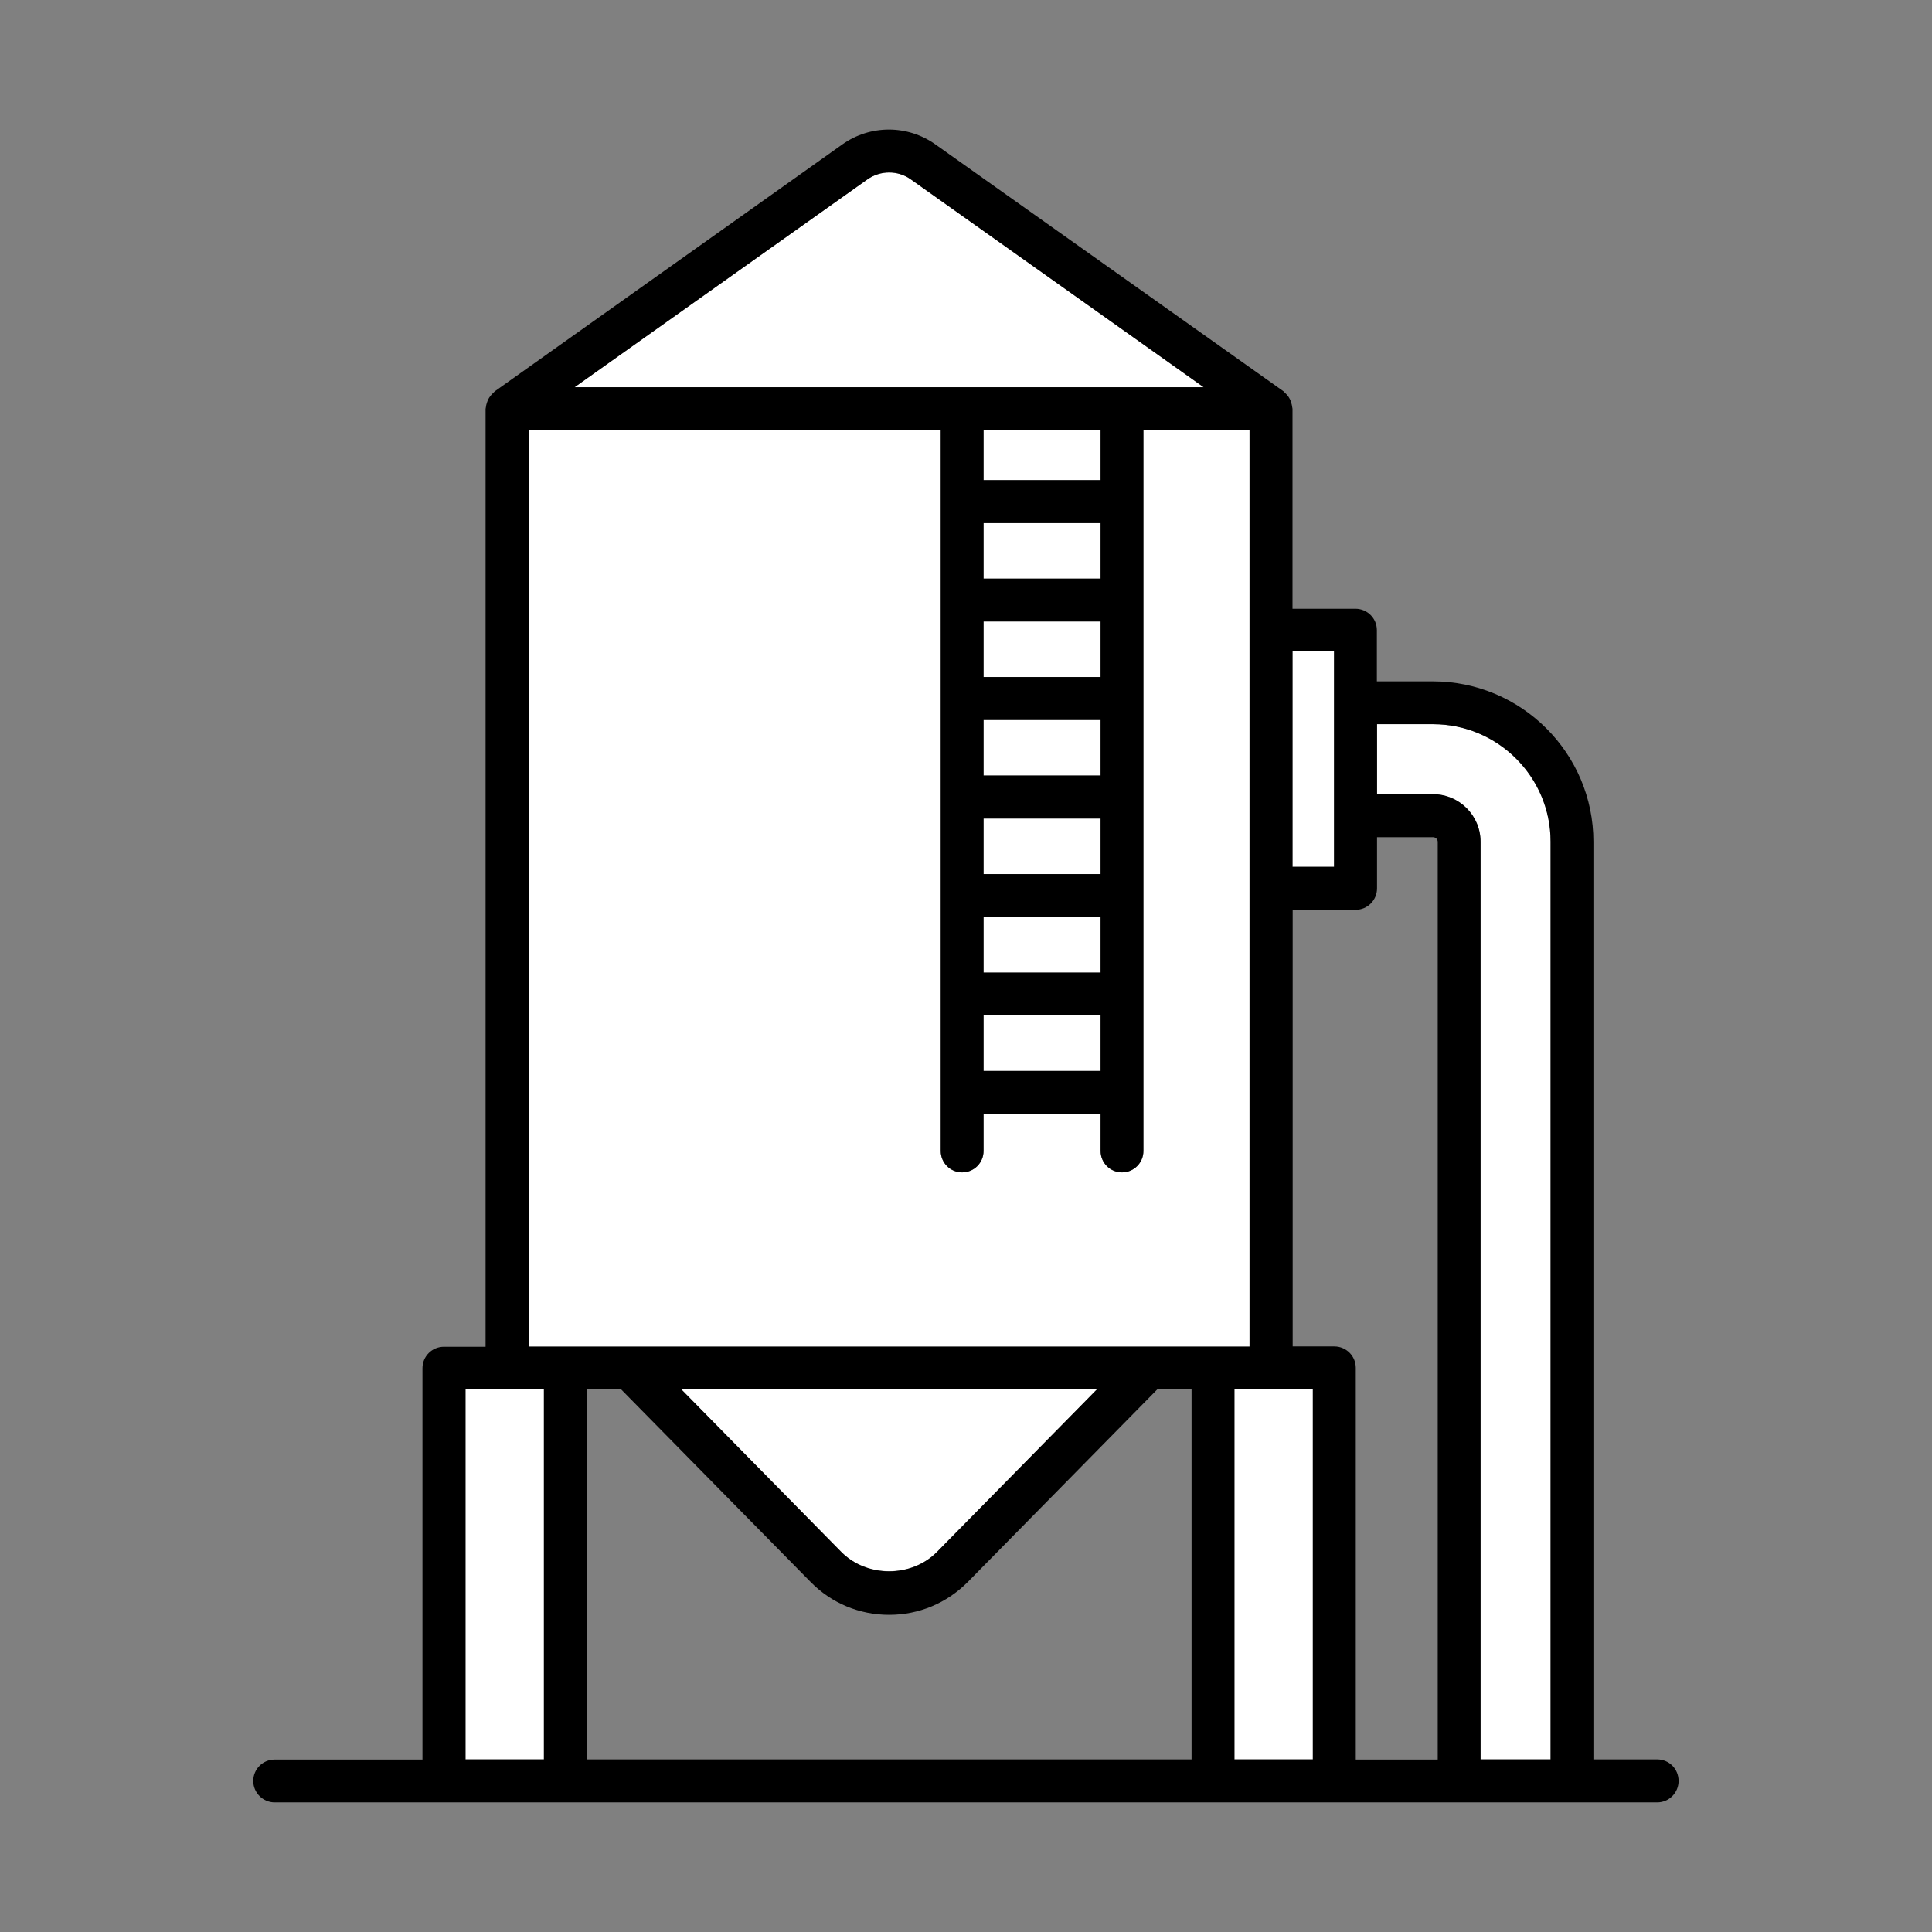 <?xml version="1.0" encoding="utf-8"?>
<!-- Generator: Adobe Illustrator 27.8.1, SVG Export Plug-In . SVG Version: 6.00 Build 0)  -->
<svg version="1.1" id="Layer_1" xmlns="http://www.w3.org/2000/svg" xmlns:xlink="http://www.w3.org/1999/xlink" x="0px" y="0px"
	 viewBox="0 0 1200 1200" style="enable-background:new 0 0 1200 1200;" xml:space="preserve">
<rect x="0" y="0" width="1200" height="1200" fill="#808080" stroke="none"/>
<style type="text/css">
	.st0{fill:#FFFFFF;}
</style>
<g>
	<rect x="610.9" y="447.2" class="st0" width="72.7" height="34.5"/>
	<rect x="610.9" y="324.9" class="st0" width="72.7" height="34.5"/>
	<rect x="610.9" y="508.4" class="st0" width="72.7" height="34.5"/>
	<rect x="610.9" y="386" class="st0" width="72.7" height="34.5"/>
	<rect x="610.9" y="267.2" class="st0" width="72.7" height="31"/>
	<rect x="802.8" y="404.6" class="st0" width="25.8" height="133.8"/>
	<path class="st0" d="M565.7,111.4c-8-5.7-18.8-5.7-26.9,0L356.9,240.5h390.7L565.7,111.4z"/>
	<rect x="610.9" y="569.6" class="st0" width="72.7" height="34.5"/>
	<rect x="610.9" y="630.7" class="st0" width="72.7" height="34.5"/>
	<rect x="766.8" y="863" class="st0" width="48.7" height="229.8"/>
	<path class="st0" d="M890.1,449.8h-34.8v43.5h34.8c16.3,0,29.5,13.2,29.5,29.5v570h43.5v-570C963.1,482.5,930.3,449.8,890.1,449.8z
		"/>
	<path class="st0" d="M776.1,267.2h-65.9l0,447.7c0,7.4-6,13.3-13.3,13.3c-7.4,0-13.3-6-13.3-13.3v-22.9h-72.7v22.9
		c0,7.4-6,13.3-13.3,13.3c-7.4,0-13.3-6-13.3-13.3V267.2H328.5l0,569.2h447.7V267.2z"/>
	<path class="st0" d="M582,963.9L681.3,863H423.2l99.3,100.9C538.4,979.9,566.2,979.9,582,963.9z"/>
	<rect x="289.2" y="863" class="st0" width="48.7" height="229.8"/>
	<path d="M1029.3,1092.8L1029.3,1092.8l-39.6,0v-570c0-54.9-44.7-99.6-99.7-99.6h-34.8v-31.8c0-7.4-6-13.3-13.3-13.3h-39.1V253.9
		c0-0.4-0.2-0.7-0.2-1.1c-0.1-0.9-0.3-1.8-0.6-2.7c-0.2-0.8-0.5-1.6-0.9-2.3c-0.4-0.8-0.8-1.4-1.4-2.1c-0.6-0.8-1.2-1.4-1.9-2
		c-0.3-0.2-0.4-0.6-0.8-0.8l-216-153.2c-17.3-12.3-40.5-12.3-57.8,0L307.4,243c-0.3,0.2-0.5,0.6-0.8,0.8c-0.7,0.6-1.3,1.3-1.9,2
		c-0.5,0.7-1,1.3-1.4,2.1s-0.6,1.5-0.9,2.3c-0.3,0.9-0.5,1.7-0.6,2.7c0,0.4-0.2,0.7-0.2,1.1v582.5h-25.9c-7.4,0-13.3,6-13.3,13.3
		v243.1h-91.8c-7.4,0-13.3,6-13.3,13.3s6,13.3,13.3,13.3l858.7,0c7.4,0,13.3-6,13.3-13.3C1042.6,1098.7,1036.7,1092.8,1029.3,1092.8
		z M802.8,404.6h25.8v133.8h-25.8V404.6z M538.8,111.4c8.1-5.7,18.9-5.7,26.9,0l181.9,129.1H356.9L538.8,111.4z M610.9,604.1v-34.5
		h72.7v34.5H610.9z M683.6,630.7v34.5h-72.7v-34.5H683.6z M610.9,542.9v-34.5h72.7v34.5H610.9z M610.9,481.7v-34.5h72.7v34.5H610.9z
		 M610.9,420.5V386h72.7v34.5H610.9z M610.9,359.4v-34.5h72.7v34.5H610.9z M610.9,298.2v-31h72.7v31H610.9z M328.5,267.2h255.8
		v447.7c0,7.4,6,13.3,13.3,13.3c7.4,0,13.3-6,13.3-13.3v-22.9h72.7v22.9c0,7.4,6,13.3,13.3,13.3c7.4,0,13.3-6,13.3-13.3l0-447.7
		h65.9v569.2H328.4L328.5,267.2z M681.3,863L582,963.9c-15.8,16.1-43.7,16.1-59.5,0L423.2,863H681.3z M337.8,1092.8h-48.7V863h48.7
		V1092.8z M364.5,1092.8V863h21.3l117.7,119.6c13,13.2,30.3,20.4,48.8,20.4c18.5,0,35.8-7.3,48.8-20.4L718.8,863h21.3l0,229.8H364.5
		z M815.4,1092.8h-48.7V863h48.7V1092.8z M842.1,1092.8V849.6c0-7.4-6-13.3-13.3-13.3h-25.9l0-271.2H842c7.4,0,13.3-6,13.3-13.3V520
		h34.8c1.6,0,2.9,1.3,2.9,2.9l0,570H842.1z M963.1,1092.8h-43.5v-570c0-16.3-13.3-29.5-29.5-29.5h-34.8v-43.5h34.8
		c40.2,0,73,32.7,73,72.9V1092.8z"/>
</g>
</svg>
